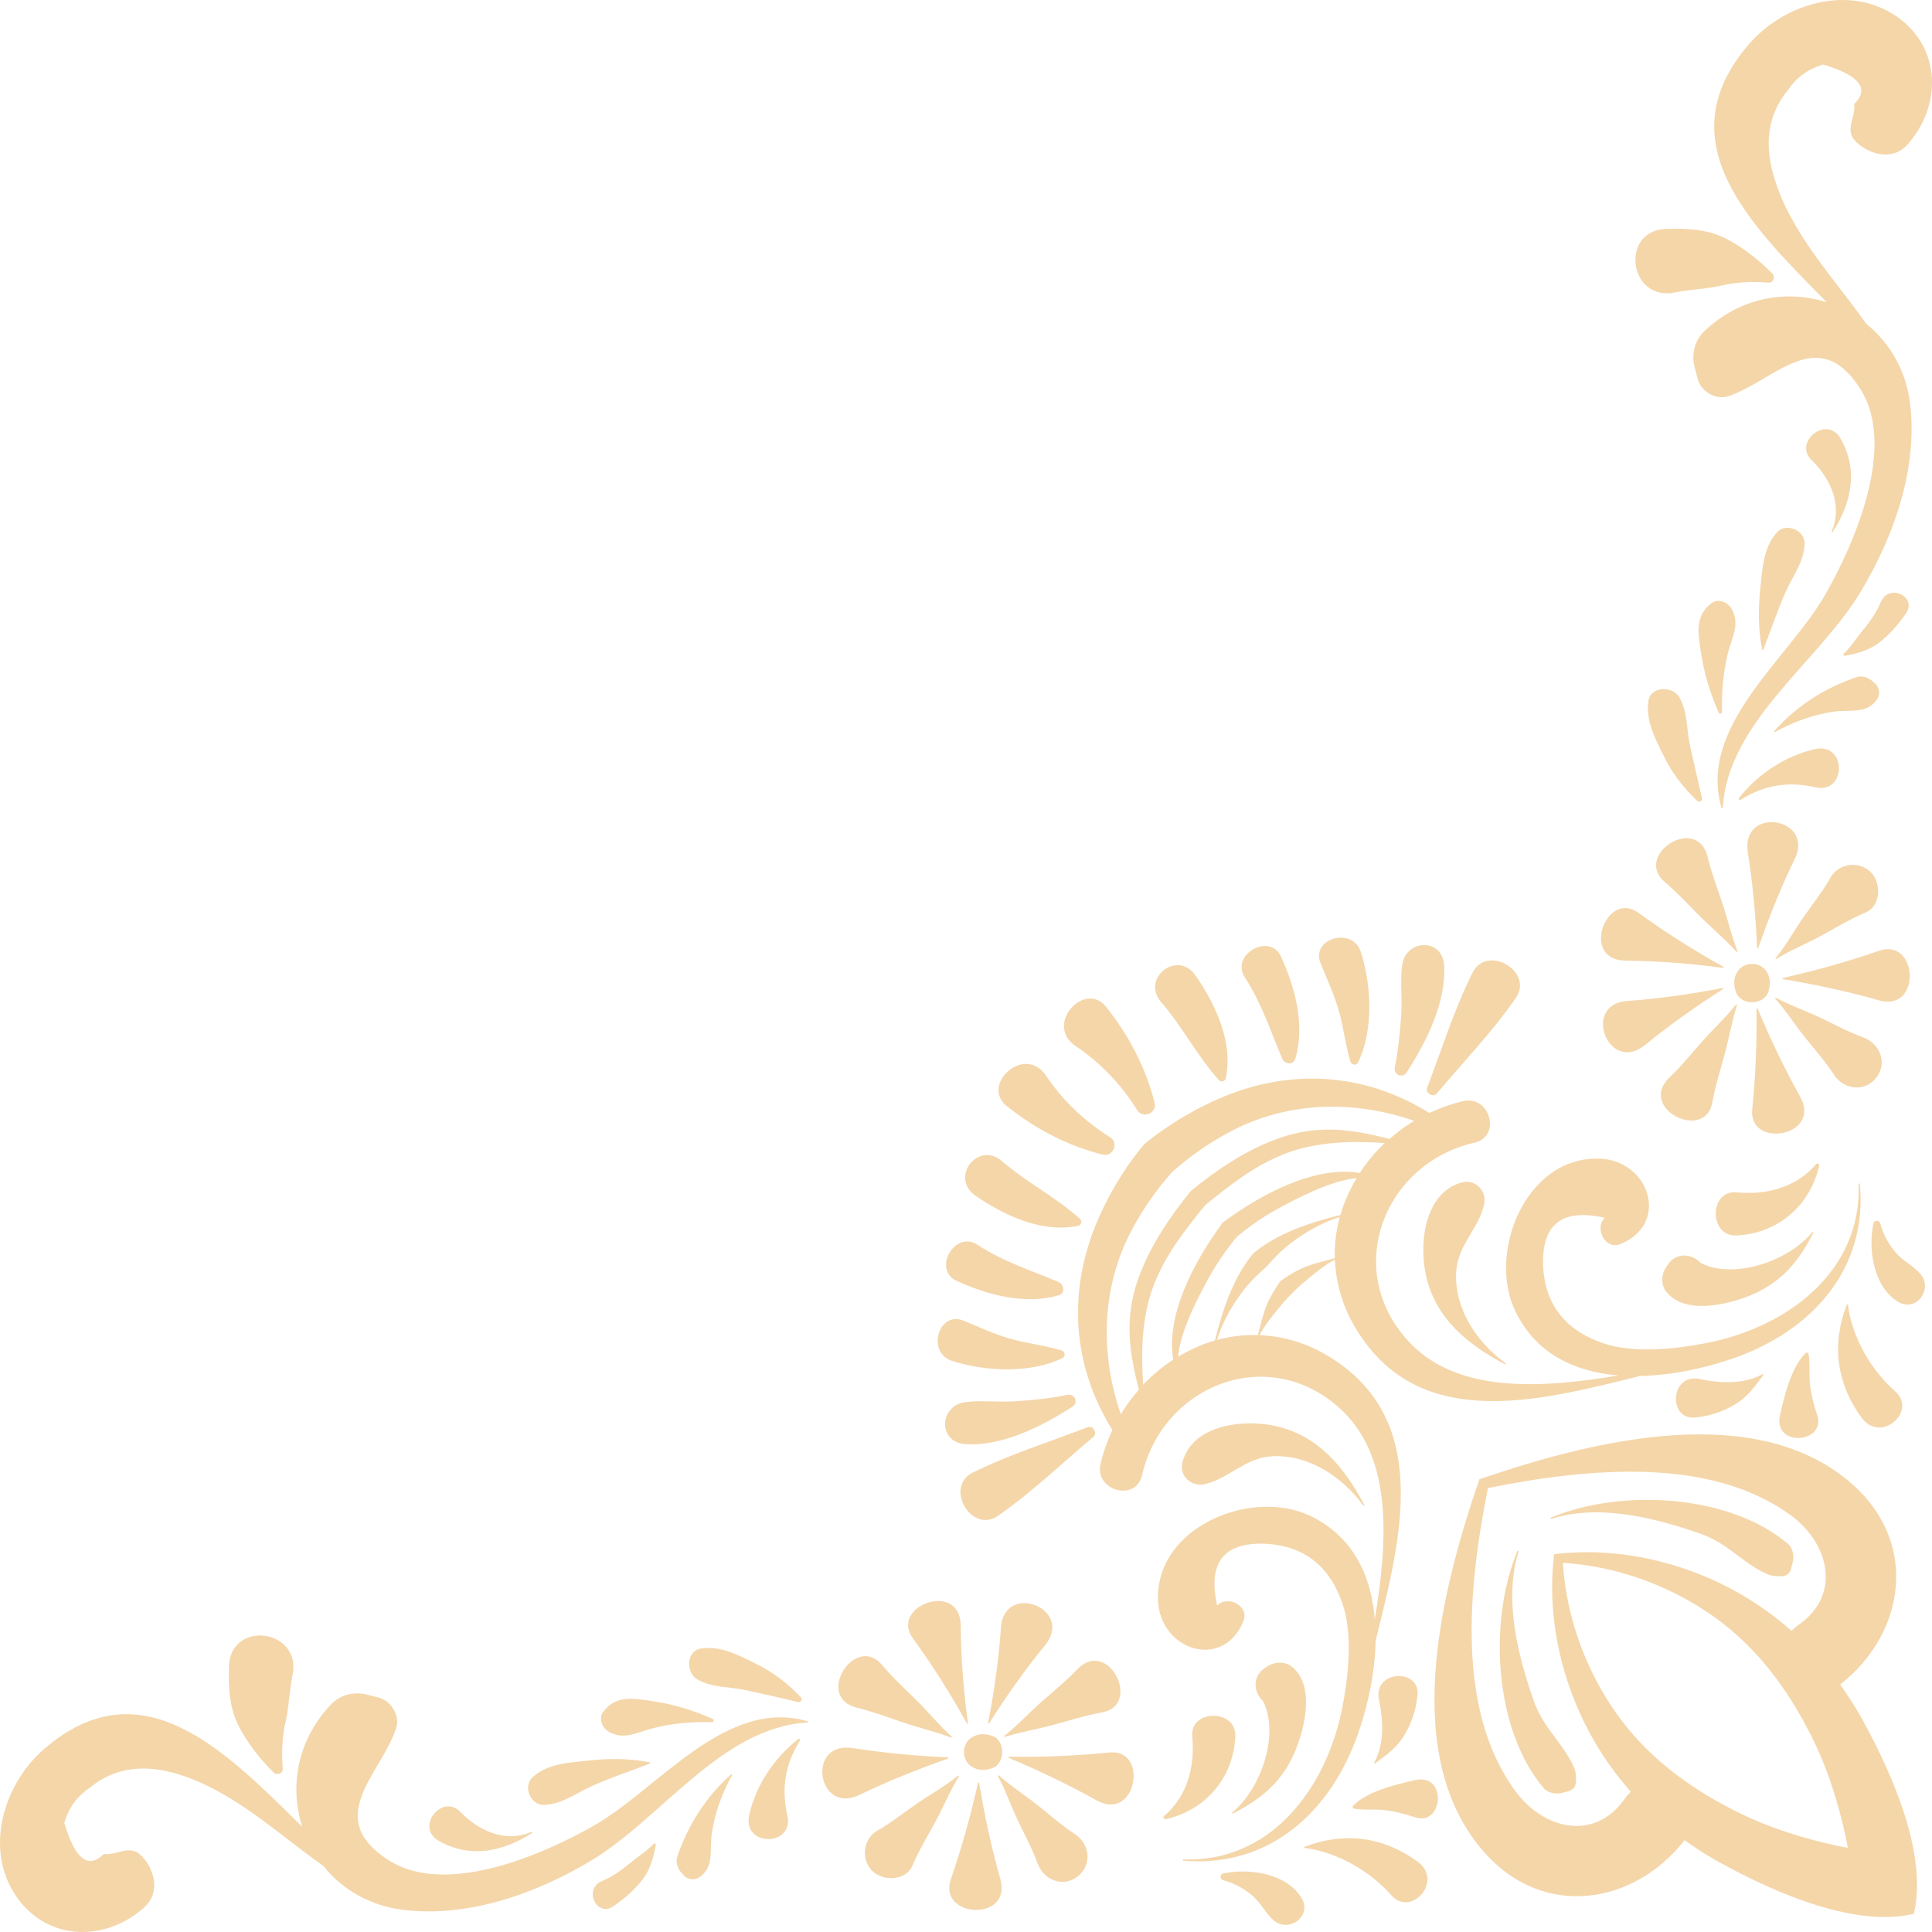 <svg xmlns="http://www.w3.org/2000/svg" width="165" height="165" viewBox="0 0 165 165" fill="none">
  <path d="M81.827 151.653C80.692 152.565 79.376 153.286 78.178 154.125C77.106 154.867 76.067 155.705 74.932 156.342C73.702 157.032 73.511 158.793 74.487 159.779C75.388 160.681 77.361 160.66 77.923 159.334C78.475 158.018 79.249 156.777 79.917 155.525C80.596 154.273 81.148 152.915 81.901 151.706C81.943 151.663 81.869 151.621 81.827 151.653Z" fill="#EAAE55" fill-opacity="0.5"/>
  <path d="M83.63 152.279C83.619 152.226 83.534 152.226 83.524 152.279C82.919 154.984 82.124 157.849 81.211 160.469C80.045 163.833 86.483 164.161 85.433 160.469C84.68 157.849 84.065 154.984 83.63 152.279Z" fill="#EAAE55" fill-opacity="0.5"/>
  <path d="M91.808 156.65C90.673 155.907 89.633 154.974 88.573 154.135C87.501 153.287 86.324 152.544 85.316 151.632C85.274 151.589 85.2 151.642 85.231 151.695C85.879 152.894 86.324 154.199 86.907 155.43C87.48 156.65 88.148 157.859 88.605 159.122C89.124 160.554 90.758 161.244 92.041 160.257C93.282 159.292 93.091 157.477 91.808 156.65Z" fill="#EAAE55" fill-opacity="0.5"/>
  <path d="M94.746 149.669C91.956 149.955 88.965 150.072 86.165 150.029C86.101 150.029 86.101 150.114 86.154 150.135C88.657 151.175 91.278 152.427 93.643 153.752C97.069 155.662 98.14 149.319 94.746 149.669Z" fill="#EAAE55" fill-opacity="0.5"/>
  <path d="M89.983 147.303C91.352 146.932 92.72 146.497 94.12 146.242C97.578 145.627 94.629 139.792 91.988 142.582C91.033 143.59 89.92 144.481 88.88 145.404C87.841 146.327 86.876 147.377 85.783 148.247C85.74 148.279 85.783 148.353 85.836 148.332C87.194 147.908 88.615 147.674 89.983 147.303Z" fill="#EAAE55" fill-opacity="0.5"/>
  <path d="M85.486 139.006C85.306 141.648 84.903 144.534 84.383 147.133C84.372 147.186 84.447 147.229 84.478 147.176C85.889 144.948 87.533 142.592 89.22 140.555C91.84 137.373 85.741 135.039 85.486 139.006Z" fill="#EAAE55" fill-opacity="0.5"/>
  <path d="M82.665 147.144C82.293 144.47 82.07 141.542 82.049 138.837C82.017 134.933 75.929 137.15 77.976 139.94C79.62 142.189 81.233 144.746 82.569 147.176C82.601 147.25 82.675 147.208 82.665 147.144Z" fill="#EAAE55" fill-opacity="0.5"/>
  <path d="M73.203 145.85C74.561 146.179 75.887 146.688 77.213 147.134C78.538 147.579 79.928 147.887 81.222 148.396C81.275 148.417 81.307 148.343 81.275 148.311C80.225 147.367 79.313 146.253 78.305 145.245C77.308 144.248 76.237 143.282 75.325 142.19C73.044 139.474 69.512 144.969 73.203 145.85Z" fill="#EAAE55" fill-opacity="0.5"/>
  <path d="M80.946 150.083C78.305 149.966 75.473 149.712 72.864 149.298C68.79 148.641 69.809 155.037 73.383 153.297C75.781 152.141 78.454 151.07 80.957 150.189C81.01 150.168 80.999 150.083 80.946 150.083Z" fill="#EAAE55" fill-opacity="0.5"/>
  <path d="M50.769 155.886C46.41 158.379 38.094 162.029 33.172 158.857C27.561 155.239 32.504 151.557 33.83 147.611C34.19 146.529 33.405 145.255 32.334 144.98C32.005 144.895 31.676 144.81 31.337 144.725C30.276 144.46 29.088 144.714 28.314 145.521C25.365 148.587 24.718 152.586 25.811 156.013C19.245 149.531 12.107 142.168 3.78 149.361C0.248 152.417 -1.407 158.029 1.468 162.071C4.151 165.837 9.094 165.827 12.35 162.867C13.602 161.732 13.273 159.971 12.35 158.793C11.173 157.276 10.197 158.496 8.861 158.337C7.535 159.673 6.41 158.782 5.488 155.674C5.87 154.401 6.58 153.414 7.63 152.714C9.868 150.825 12.562 150.687 15.299 151.547C20.019 153.043 23.605 156.522 27.614 159.355C29.237 161.382 31.655 162.835 34.699 163.143C40.215 163.705 45.816 161.7 50.472 158.91C56.476 155.324 61.599 147.526 68.96 147.112C69.024 147.112 69.034 147.027 68.971 147.006C62.002 144.958 56.232 152.756 50.769 155.886Z" fill="#EAAE55" fill-opacity="0.5"/>
  <path d="M105.501 148.311C105.607 145.913 101.598 145.966 101.821 148.311C102.065 150.868 101.407 153.404 99.402 155.112C99.286 155.218 99.413 155.388 99.551 155.366C102.988 154.592 105.342 151.802 105.501 148.311Z" fill="#EAAE55" fill-opacity="0.5"/>
  <path d="M105.236 154.793C105.183 154.836 105.247 154.899 105.3 154.878C107.729 153.637 109.5 152.173 110.582 149.616C111.463 147.547 112.354 143.802 110.222 142.264C109.691 141.882 108.843 141.935 108.312 142.264C108.249 142.306 108.185 142.338 108.132 142.38C106.902 143.133 107.05 144.523 107.867 145.277C109.341 148.237 107.591 152.894 105.236 154.793Z" fill="#EAAE55" fill-opacity="0.5"/>
  <path d="M104.462 160.002C104.165 160.066 104.186 160.501 104.462 160.575C105.406 160.84 106.244 161.275 106.986 161.922C107.686 162.537 108.079 163.375 108.747 163.98C110.009 165.125 112.099 163.672 111.166 162.113C109.914 160.002 106.679 159.525 104.462 160.002Z" fill="#EAAE55" fill-opacity="0.5"/>
  <path d="M121.062 158.984C118.124 156.851 114.804 156.427 111.42 157.721C111.367 157.743 111.378 157.817 111.431 157.817C114.21 158.188 116.978 159.769 118.834 161.87C120.5 163.769 123.332 160.639 121.062 158.984Z" fill="#EAAE55" fill-opacity="0.5"/>
  <path d="M120.818 152.035C119.163 152.416 116.787 152.968 115.557 154.22C115.483 154.294 115.514 154.442 115.62 154.464C116.405 154.612 117.222 154.506 118.028 154.57C118.994 154.655 119.906 154.888 120.828 155.195C123.257 156.033 123.661 151.377 120.818 152.035Z" fill="#EAAE55" fill-opacity="0.5"/>
  <path d="M68.165 148.523C66.139 150.114 64.537 152.491 63.986 155.016C63.381 157.753 67.868 157.743 67.242 155.016C66.712 152.692 67.062 150.677 68.324 148.64C68.388 148.544 68.25 148.459 68.165 148.523Z" fill="#EAAE55" fill-opacity="0.5"/>
  <path d="M62.447 151.536C60.284 153.457 58.778 155.833 57.844 158.56C57.674 159.048 57.876 159.599 58.215 159.96C58.289 160.034 58.353 160.109 58.427 160.194C58.724 160.522 59.318 160.597 59.69 160.353C61.037 159.472 60.581 158.008 60.793 156.586C61.047 154.825 61.663 153.16 62.522 151.6C62.554 151.547 62.49 151.505 62.447 151.536Z" fill="#EAAE55" fill-opacity="0.5"/>
  <path d="M55.839 157.467C55.192 158.125 54.428 158.592 53.728 159.186C53.028 159.769 52.275 160.279 51.427 160.639C49.772 161.34 50.971 163.748 52.349 162.825C53.304 162.178 54.163 161.425 54.874 160.523C55.532 159.685 55.818 158.602 56.009 157.573C56.03 157.478 55.913 157.393 55.839 157.467Z" fill="#EAAE55" fill-opacity="0.5"/>
  <path d="M68.154 145.361C68.398 145.414 68.568 145.127 68.398 144.947C67.2 143.706 66.022 142.804 64.463 142.041C62.999 141.319 61.535 140.545 59.881 140.789C58.597 140.969 58.555 142.847 59.541 143.42C60.803 144.152 62.373 144.045 63.784 144.364C65.248 144.682 66.701 145.011 68.154 145.361Z" fill="#EAAE55" fill-opacity="0.5"/>
  <path d="M60.803 147.08C60.941 147.08 61.016 146.868 60.878 146.804C59.244 146.083 57.568 145.563 55.797 145.298C54.121 145.043 52.572 144.736 51.501 146.221C51.119 146.751 51.427 147.536 51.925 147.854C53.241 148.681 54.418 147.928 55.797 147.589C57.452 147.165 59.117 147.037 60.803 147.08Z" fill="#EAAE55" fill-opacity="0.5"/>
  <path d="M50.26 150.359C48.584 150.539 46.813 150.603 45.508 151.759C44.606 152.554 45.317 154.209 46.494 154.145C48.022 154.071 49.157 153.169 50.525 152.544C52.148 151.812 53.845 151.26 55.5 150.613C55.542 150.592 55.553 150.528 55.5 150.518C53.75 150.157 52.021 150.168 50.26 150.359Z" fill="#EAAE55" fill-opacity="0.5"/>
  <path d="M37.436 157.19C40.109 158.76 42.973 158.134 45.423 156.554C45.487 156.512 45.434 156.437 45.37 156.458C43.164 157.413 40.852 156.342 39.324 154.751C37.765 153.138 35.453 156.024 37.436 157.19Z" fill="#EAAE55" fill-opacity="0.5"/>
  <path d="M84.277 151.122C84.362 151.111 84.447 151.09 84.531 151.069C85.953 150.793 85.953 148.459 84.531 148.194C84.447 148.173 84.362 148.162 84.277 148.141C83.301 147.961 82.325 148.576 82.325 149.626C82.325 150.687 83.301 151.313 84.277 151.122Z" fill="#EAAE55" fill-opacity="0.5"/>
  <path d="M20.465 147.568C21.239 148.99 22.236 150.263 23.382 151.388C23.647 151.642 24.177 151.472 24.145 151.069C24.05 149.711 24.082 148.385 24.39 147.048C24.697 145.722 24.708 144.385 24.983 143.059C25.79 139.113 19.68 138.306 19.553 142.327C19.5 144.163 19.584 145.934 20.465 147.568Z" fill="#EAAE55" fill-opacity="0.5"/>
  <path d="M115.96 148.131C116.809 145.733 117.434 142.879 117.487 140.099C119.683 131.326 122.388 121.003 113.202 115.677C111.356 114.605 109.447 114.107 107.57 114.032C108.026 113.109 108.853 112.165 109.5 111.369C109.776 111.03 110.084 110.722 110.391 110.415C110.699 110.107 111.006 109.799 111.346 109.523C112.131 108.866 113.085 108.038 114.008 107.593C114.083 109.47 114.592 111.38 115.652 113.226C120.977 122.414 131.287 119.708 140.07 117.512C142.849 117.459 145.702 116.823 148.099 115.985C154.75 113.64 159.502 108.399 158.844 101.121C158.834 101.057 158.738 101.047 158.738 101.121C158.993 108.611 152.65 113.311 145.893 114.669C143.199 115.21 139.55 115.624 136.866 114.701C133.674 113.597 131.977 111.422 131.786 108.176C131.637 104.569 133.387 103.168 137.057 104.007C136.135 104.877 137.089 106.754 138.362 106.256C142.668 104.537 140.886 99.02 136.495 98.946C130.258 98.84 127.002 107.041 129.431 112.017C131.213 115.677 134.565 117.173 138.235 117.47C131.733 118.541 124.361 119.114 120.171 114.425C114.676 108.282 118.283 99.328 125.931 97.588C128.243 97.068 127.256 93.503 124.955 94.044C123.947 94.278 122.982 94.628 122.07 95.052C117.318 92.092 111.791 91.265 106.138 93.058C103.571 93.875 100.336 95.551 97.695 97.747C95.488 100.378 93.812 103.625 93.006 106.192C91.214 111.847 92.041 117.374 95.001 122.127C94.576 123.04 94.226 124.005 93.993 125.013C93.452 127.315 97.016 128.302 97.536 125.989C99.275 118.34 108.227 114.733 114.369 120.228C119.057 124.419 118.484 131.792 117.413 138.296C117.116 134.625 115.61 131.272 111.961 129.49C106.986 127.061 98.787 130.318 98.893 136.556C98.968 140.948 104.483 142.741 106.201 138.423C106.711 137.15 104.833 136.195 103.953 137.118C103.125 133.447 104.515 131.686 108.121 131.845C111.367 132.036 113.531 133.723 114.645 136.927C115.567 139.611 115.154 143.261 114.613 145.956C113.255 152.714 108.556 159.058 101.068 158.804C100.993 158.804 101.004 158.899 101.068 158.91C108.365 159.536 113.616 154.783 115.96 148.131ZM95.722 120.78C93.961 115.698 94.035 110.065 96.602 105.152C97.546 103.349 98.734 101.63 100.102 100.102C101.63 98.734 103.348 97.546 105.151 96.601C110.062 94.034 115.684 93.96 120.776 95.721C120.022 96.177 119.333 96.697 118.675 97.27C115.472 96.453 112.587 96.007 109.203 97.217C106.456 98.193 103.974 99.858 101.704 101.715C99.848 103.996 98.183 106.479 97.207 109.216C95.998 112.6 96.454 115.486 97.26 118.69C96.698 119.337 96.178 120.027 95.722 120.78ZM97.631 118.255C97.44 115.539 97.514 112.685 98.384 110.171C99.339 107.423 101.11 105.152 102.935 102.924C105.151 101.11 107.432 99.328 110.179 98.373C112.693 97.503 115.546 97.429 118.262 97.62C117.445 98.394 116.734 99.243 116.13 100.177C112.322 99.529 107.729 101.959 104.43 104.41C101.98 107.72 99.551 112.314 100.198 116.112C99.264 116.727 98.405 117.449 97.631 118.255ZM100.612 115.868C100.834 113.597 102.287 110.881 103.136 109.311C103.847 107.996 104.695 106.776 105.629 105.63C106.774 104.686 107.983 103.837 109.309 103.137C110.879 102.298 113.595 100.845 115.864 100.612C115.271 101.609 114.793 102.659 114.475 103.763C111.908 104.41 109.108 105.301 107.039 107.041C105.3 109.11 104.409 111.911 103.762 114.478C102.669 114.796 101.609 115.274 100.612 115.868ZM103.932 114.436C104.409 112.897 105.247 111.433 106.212 110.181C106.795 109.417 107.474 108.791 108.164 108.176C108.779 107.486 109.405 106.807 110.168 106.224C111.431 105.259 112.884 104.41 114.422 103.943C114.114 105.078 113.966 106.256 113.998 107.455C112.873 107.783 111.844 107.943 110.784 108.516C110.285 108.781 109.818 109.078 109.362 109.396C109.044 109.852 108.747 110.319 108.482 110.818C107.909 111.879 107.75 112.897 107.421 114.032C106.244 113.979 105.067 114.128 103.932 114.436Z" fill="#EAAE55" fill-opacity="0.5"/>
  <path d="M92.9 121.883C89.623 123.146 86.228 124.207 83.078 125.766C80.607 126.997 82.972 131.028 85.231 129.458C88.117 127.453 90.683 124.981 93.378 122.711C93.749 122.403 93.356 121.703 92.9 121.883Z" fill="#EAAE55" fill-opacity="0.5"/>
  <path d="M91.171 119.125C89.676 119.433 88.169 119.581 86.653 119.677C85.263 119.772 83.821 119.571 82.442 119.751C80.204 120.037 80.076 123.177 82.442 123.336C85.603 123.538 89.018 121.798 91.596 120.133C92.126 119.783 91.787 119.008 91.171 119.125Z" fill="#EAAE55" fill-opacity="0.5"/>
  <path d="M81.317 116.228C84.181 117.14 88.032 117.32 90.758 115.973C91.033 115.835 90.948 115.422 90.673 115.337C89.283 114.912 87.862 114.764 86.451 114.382C84.998 113.99 83.662 113.343 82.261 112.78C80.161 111.932 79.09 115.517 81.317 116.228Z" fill="#EAAE55" fill-opacity="0.5"/>
  <path d="M90.386 109.481C87.989 108.473 85.688 107.752 83.481 106.309C81.529 105.036 79.62 108.431 81.689 109.386C84.298 110.584 87.554 111.465 90.386 110.627C91.002 110.457 90.895 109.704 90.386 109.481Z" fill="#EAAE55" fill-opacity="0.5"/>
  <path d="M92.243 104.102C90.206 102.256 87.671 100.993 85.581 99.169C83.555 97.397 81.063 100.558 83.311 102.118C85.794 103.826 89.018 105.333 92.084 104.685C92.349 104.632 92.434 104.272 92.243 104.102Z" fill="#EAAE55" fill-opacity="0.5"/>
  <path d="M94.799 97.121C92.624 95.753 90.779 94.013 89.347 91.88C87.512 89.122 83.704 92.655 85.984 94.469C88.435 96.411 91.118 97.832 94.162 98.607C95.075 98.829 95.584 97.609 94.799 97.121Z" fill="#EAAE55" fill-opacity="0.5"/>
  <path d="M102.881 126.753C105.003 126.265 106.329 124.483 108.684 124.366C111.77 124.217 114.677 126.148 116.416 128.567C116.458 128.62 116.543 128.578 116.512 128.514C114.857 125.395 112.651 122.647 109.034 121.809C106.233 121.162 101.874 121.639 100.993 124.854C100.665 126.032 101.747 127.018 102.881 126.753Z" fill="#EAAE55" fill-opacity="0.5"/>
  <path d="M117.434 150.603C118.368 149.902 119.195 149.351 119.842 148.343C120.542 147.25 120.945 146.03 121.062 144.736C121.264 142.455 117.233 142.635 117.774 145.181C118.135 146.889 118.251 148.937 117.36 150.528C117.339 150.571 117.392 150.634 117.434 150.603Z" fill="#EAAE55" fill-opacity="0.5"/>
  <path d="M130.969 145.203C129.601 141.288 128.423 136.545 129.696 132.503C129.717 132.44 129.622 132.418 129.59 132.471C127.129 138.381 127.564 147.643 131.817 152.693C132.189 153.138 132.889 153.255 133.419 153.117C133.621 153.064 133.812 153.011 134.013 152.958C134.363 152.863 134.586 152.534 134.596 152.194C134.628 151.377 134.522 151.048 134.14 150.369C133.101 148.481 131.743 147.42 130.969 145.203Z" fill="#EAAE55" fill-opacity="0.5"/>
  <path d="M151.706 81.907C152.915 81.144 154.262 80.603 155.524 79.924C156.776 79.245 158.017 78.481 159.332 77.929C160.658 77.367 160.679 75.393 159.778 74.492C158.791 73.505 157.041 73.707 156.341 74.937C155.704 76.072 154.877 77.112 154.124 78.184C153.286 79.382 152.565 80.698 151.653 81.833C151.61 81.865 151.653 81.939 151.706 81.907Z" fill="#EAAE55" fill-opacity="0.5"/>
  <path d="M160.456 81.207C157.837 82.119 154.973 82.915 152.268 83.519C152.215 83.53 152.215 83.615 152.268 83.626C154.962 84.061 157.826 84.676 160.456 85.429C164.148 86.479 163.819 80.03 160.456 81.207Z" fill="#EAAE55" fill-opacity="0.5"/>
  <path d="M160.244 92.029C161.231 90.756 160.541 89.111 159.109 88.591C157.847 88.135 156.627 87.467 155.418 86.894C154.188 86.321 152.883 85.865 151.685 85.218C151.631 85.186 151.578 85.26 151.621 85.302C152.533 86.321 153.276 87.499 154.124 88.56C154.973 89.621 155.895 90.66 156.638 91.795C157.465 93.09 159.279 93.281 160.244 92.029Z" fill="#EAAE55" fill-opacity="0.5"/>
  <path d="M153.732 93.641C152.406 91.276 151.154 88.655 150.115 86.151C150.093 86.098 150.009 86.098 150.009 86.162C150.051 88.963 149.934 91.955 149.648 94.745C149.309 98.14 155.652 97.068 153.732 93.641Z" fill="#EAAE55" fill-opacity="0.5"/>
  <path d="M146.243 94.129C146.498 92.729 146.932 91.36 147.304 89.992C147.675 88.623 147.908 87.201 148.343 85.854C148.354 85.801 148.29 85.759 148.258 85.801C147.389 86.894 146.349 87.849 145.416 88.899C144.493 89.939 143.602 91.053 142.594 92.007C139.794 94.638 145.628 97.588 146.243 94.129Z" fill="#EAAE55" fill-opacity="0.5"/>
  <path d="M140.537 89.217C142.573 87.541 144.928 85.886 147.155 84.475C147.208 84.443 147.177 84.369 147.113 84.379C144.514 84.889 141.629 85.302 138.988 85.483C135.031 85.737 137.365 91.838 140.537 89.217Z" fill="#EAAE55" fill-opacity="0.5"/>
  <path d="M138.839 82.045C141.534 82.067 144.472 82.29 147.145 82.661C147.198 82.671 147.24 82.597 147.187 82.565C144.758 81.229 142.191 79.605 139.953 77.972C137.153 75.934 134.925 82.024 138.839 82.045Z" fill="#EAAE55" fill-opacity="0.5"/>
  <path d="M145.84 73.197C144.96 69.495 139.465 73.028 142.181 75.33C143.262 76.242 144.228 77.303 145.235 78.311C146.243 79.308 147.346 80.221 148.301 81.281C148.333 81.324 148.407 81.281 148.386 81.228C147.877 79.924 147.558 78.544 147.123 77.218C146.678 75.881 146.169 74.555 145.84 73.197Z" fill="#EAAE55" fill-opacity="0.5"/>
  <path d="M149.277 72.847C149.701 75.457 149.945 78.3 150.062 80.932C150.062 80.995 150.146 81.006 150.168 80.942C151.037 78.428 152.109 75.754 153.276 73.367C155.015 69.792 148.619 68.784 149.277 72.847Z" fill="#EAAE55" fill-opacity="0.5"/>
  <path d="M162.069 1.468C158.017 -1.407 152.406 0.248 149.361 3.781C142.17 12.098 149.531 19.249 156.012 25.816C152.586 24.723 148.587 25.371 145.522 28.32C144.716 29.095 144.45 30.272 144.726 31.344C144.811 31.672 144.896 32.001 144.981 32.341C145.246 33.413 146.529 34.197 147.611 33.837C151.568 32.511 155.238 27.567 158.855 33.179C162.026 38.091 158.377 46.419 155.885 50.78C152.766 56.244 144.97 62.015 147.028 69.007C147.049 69.07 147.123 69.049 147.134 68.996C147.558 61.633 155.344 56.52 158.929 50.504C161.719 45.836 163.723 40.234 163.161 34.728C162.854 31.683 161.39 29.275 159.374 27.641C156.542 23.631 153.053 20.045 151.568 15.324C150.698 12.586 150.836 9.892 152.734 7.653C153.435 6.603 154.421 5.892 155.694 5.51C158.802 6.433 159.693 7.558 158.356 8.884C158.515 10.221 157.295 11.197 158.812 12.374C159.99 13.297 161.75 13.626 162.885 12.374C165.824 9.096 165.834 4.152 162.069 1.468Z" fill="#EAAE55" fill-opacity="0.5"/>
  <path d="M157.158 143.866C162.726 139.505 163.872 131.824 158.25 126.806C150.199 119.623 136.506 122.838 126.344 126.339C122.844 136.503 119.63 150.199 126.811 158.252C131.828 163.875 139.508 162.729 143.867 157.159C144.684 157.743 145.522 158.294 146.392 158.793C150.889 161.329 158.134 164.702 163.448 163.45C164.699 158.135 161.326 150.889 158.791 146.391C158.293 145.521 157.741 144.683 157.158 143.866ZM138.776 153.594C136.198 157.318 131.817 156.236 129.42 152.969C124.382 146.104 125.347 135.75 127.076 127.082C135.742 125.353 146.084 124.387 152.957 129.426C156.214 131.814 157.306 136.206 153.583 138.784C153.36 138.932 153.18 139.102 153.01 139.282C151.684 138.115 150.252 137.076 148.725 136.185C144.005 133.437 138.213 132.058 132.73 132.737C132.051 138.222 133.43 144.014 136.177 148.735C137.057 150.263 138.107 151.695 139.274 153.022C139.104 153.191 138.935 153.372 138.776 153.594ZM156.85 157.626C154.039 157.011 151.25 156.151 148.661 154.889C144.79 153.011 141.258 150.518 138.617 147.102C135.657 143.272 133.78 138.381 133.472 133.469C138.383 133.776 143.273 135.654 147.102 138.614C150.528 141.266 153.01 144.799 154.888 148.661C156.15 151.25 157.009 154.04 157.624 156.851C157.699 157.17 157.752 157.488 157.805 157.806C157.486 157.753 157.168 157.7 156.85 157.626Z" fill="#EAAE55" fill-opacity="0.5"/>
  <path d="M155.11 99.413C153.403 101.418 150.868 102.076 148.311 101.832C145.967 101.609 145.914 105.619 148.311 105.513C151.801 105.354 154.591 102.988 155.365 99.561C155.386 99.423 155.206 99.285 155.11 99.413Z" fill="#EAAE55" fill-opacity="0.5"/>
  <path d="M149.595 110.584C152.151 109.502 153.625 107.73 154.856 105.301C154.877 105.248 154.813 105.184 154.771 105.237C152.872 107.593 148.216 109.343 145.246 107.868C144.493 107.041 143.103 106.892 142.35 108.134C142.308 108.197 142.276 108.261 142.234 108.314C141.905 108.844 141.852 109.693 142.234 110.224C143.782 112.345 147.526 111.454 149.595 110.584Z" fill="#EAAE55" fill-opacity="0.5"/>
  <path d="M161.92 106.998C161.273 106.256 160.838 105.417 160.573 104.473C160.499 104.197 160.064 104.176 160 104.473C159.523 106.68 160 109.926 162.122 111.189C163.681 112.112 165.134 110.032 163.988 108.77C163.363 108.08 162.525 107.698 161.92 106.998Z" fill="#EAAE55" fill-opacity="0.5"/>
  <path d="M157.72 111.423C156.415 114.807 156.84 118.138 158.982 121.066C160.637 123.337 163.766 120.504 161.867 118.838C159.767 116.992 158.187 114.223 157.815 111.433C157.805 111.38 157.741 111.359 157.72 111.423Z" fill="#EAAE55" fill-opacity="0.5"/>
  <path d="M154.453 115.624C154.432 115.507 154.283 115.486 154.209 115.56C152.957 116.802 152.416 119.168 152.024 120.823C151.366 123.666 156.023 123.273 155.185 120.823C154.877 119.9 154.644 118.998 154.559 118.022C154.495 117.226 154.601 116.399 154.453 115.624Z" fill="#EAAE55" fill-opacity="0.5"/>
  <path d="M148.513 68.157C148.449 68.242 148.534 68.379 148.63 68.316C150.666 67.054 152.682 66.704 155.005 67.234C157.731 67.86 157.741 63.373 155.005 63.978C152.48 64.54 150.104 66.131 148.513 68.157Z" fill="#EAAE55" fill-opacity="0.5"/>
  <path d="M151.525 62.438C151.483 62.481 151.536 62.544 151.589 62.513C153.148 61.653 154.813 61.049 156.574 60.783C157.996 60.571 159.459 61.028 160.34 59.68C160.584 59.309 160.499 58.715 160.181 58.418C160.106 58.344 160.032 58.28 159.947 58.206C159.587 57.867 159.046 57.665 158.547 57.835C155.821 58.768 153.445 60.274 151.525 62.438Z" fill="#EAAE55" fill-opacity="0.5"/>
  <path d="M160.626 51.427C160.266 52.265 159.756 53.029 159.173 53.729C158.59 54.429 158.123 55.193 157.455 55.841C157.38 55.915 157.455 56.021 157.55 56.01C158.579 55.819 159.661 55.533 160.499 54.875C161.4 54.164 162.154 53.305 162.801 52.35C163.734 50.971 161.326 49.761 160.626 51.427Z" fill="#EAAE55" fill-opacity="0.5"/>
  <path d="M143.411 59.532C142.838 58.556 140.961 58.599 140.78 59.872C140.547 61.516 141.311 62.991 142.032 64.455C142.796 66.015 143.697 67.192 144.938 68.391C145.119 68.571 145.416 68.391 145.352 68.147C145.013 66.694 144.673 65.23 144.355 63.776C144.037 62.365 144.143 60.795 143.411 59.532Z" fill="#EAAE55" fill-opacity="0.5"/>
  <path d="M147.07 60.795C147.028 59.108 147.166 57.432 147.569 55.787C147.919 54.408 148.661 53.23 147.834 51.915C147.516 51.416 146.731 51.098 146.201 51.49C144.716 52.562 145.023 54.111 145.278 55.787C145.543 57.548 146.073 59.235 146.784 60.869C146.848 61.018 147.07 60.933 147.07 60.795Z" fill="#EAAE55" fill-opacity="0.5"/>
  <path d="M150.592 55.48C151.249 53.825 151.79 52.127 152.522 50.504C153.148 49.135 154.05 48 154.124 46.472C154.177 45.284 152.522 44.584 151.737 45.486C150.592 46.791 150.518 48.562 150.337 50.239C150.157 52 150.146 53.729 150.496 55.48C150.507 55.533 150.581 55.522 150.592 55.48Z" fill="#EAAE55" fill-opacity="0.5"/>
  <path d="M156.532 45.411C158.123 42.961 158.738 40.096 157.168 37.423C156.012 35.439 153.116 37.752 154.729 39.311C156.32 40.849 157.391 43.152 156.436 45.358C156.415 45.422 156.5 45.465 156.532 45.411Z" fill="#EAAE55" fill-opacity="0.5"/>
  <path d="M148.142 84.272C148.163 84.357 148.174 84.442 148.195 84.527C148.471 85.948 150.804 85.948 151.069 84.527C151.09 84.442 151.101 84.357 151.122 84.272C151.303 83.297 150.687 82.321 149.637 82.321C148.577 82.321 147.951 83.297 148.142 84.272Z" fill="#EAAE55" fill-opacity="0.5"/>
  <path d="M151.059 24.14C151.462 24.172 151.631 23.631 151.377 23.376C150.242 22.23 148.98 21.222 147.558 20.458C145.925 19.578 144.153 19.493 142.318 19.546C138.298 19.663 139.104 25.784 143.05 24.978C144.387 24.702 145.713 24.692 147.038 24.384C148.375 24.076 149.711 24.034 151.059 24.14Z" fill="#EAAE55" fill-opacity="0.5"/>
  <path d="M125.761 83.074C124.191 86.215 123.141 89.61 121.879 92.898C121.698 93.355 122.398 93.758 122.706 93.386C124.976 90.692 127.447 88.135 129.452 85.239C131.033 82.968 126.991 80.602 125.761 83.074Z" fill="#EAAE55" fill-opacity="0.5"/>
  <path d="M120.129 91.594C121.794 89.016 123.533 85.6 123.332 82.438C123.183 80.072 120.044 80.199 119.747 82.438C119.566 83.817 119.768 85.249 119.672 86.65C119.566 88.178 119.418 89.674 119.121 91.169C119.004 91.785 119.779 92.124 120.129 91.594Z" fill="#EAAE55" fill-opacity="0.5"/>
  <path d="M112.778 82.258C113.34 83.647 113.976 84.995 114.379 86.448C114.761 87.849 114.91 89.281 115.334 90.671C115.419 90.936 115.833 91.032 115.97 90.756C117.318 88.029 117.137 84.178 116.225 81.314C115.514 79.085 111.929 80.157 112.778 82.258Z" fill="#EAAE55" fill-opacity="0.5"/>
  <path d="M106.318 83.477C107.75 85.684 108.482 87.986 109.49 90.384C109.702 90.904 110.455 90.999 110.635 90.384C111.473 87.541 110.593 84.284 109.394 81.684C108.44 79.616 105.045 81.525 106.318 83.477Z" fill="#EAAE55" fill-opacity="0.5"/>
  <path d="M99.169 85.589C100.983 87.679 102.256 90.204 104.101 92.251C104.271 92.442 104.632 92.347 104.685 92.103C105.332 89.026 103.825 85.801 102.118 83.329C100.569 81.059 97.408 83.552 99.169 85.589Z" fill="#EAAE55" fill-opacity="0.5"/>
  <path d="M98.607 94.172C97.832 91.127 96.411 88.443 94.47 85.992C92.656 83.7 89.124 87.509 91.882 89.355C94.014 90.777 95.754 92.633 97.122 94.808C97.61 95.583 98.83 95.073 98.607 94.172Z" fill="#EAAE55" fill-opacity="0.5"/>
  <path d="M124.849 100.983C121.635 101.864 121.158 106.224 121.805 109.025C122.643 112.643 125.39 114.85 128.508 116.505C128.572 116.536 128.614 116.452 128.561 116.409C126.143 114.669 124.202 111.762 124.361 108.675C124.478 106.32 126.259 105.004 126.747 102.872C127.013 101.747 126.026 100.665 124.849 100.983Z" fill="#EAAE55" fill-opacity="0.5"/>
  <path d="M145.172 117.777C142.626 117.236 142.446 121.256 144.726 121.066C146.02 120.949 147.229 120.546 148.333 119.846C149.34 119.199 149.892 118.371 150.592 117.438C150.624 117.396 150.56 117.343 150.518 117.364C148.916 118.244 146.879 118.138 145.172 117.777Z" fill="#EAAE55" fill-opacity="0.5"/>
  <path d="M145.193 130.975C147.41 131.75 148.47 133.118 150.359 134.158C151.037 134.529 151.366 134.646 152.183 134.614C152.533 134.604 152.862 134.381 152.947 134.031C153 133.829 153.053 133.638 153.106 133.437C153.244 132.906 153.127 132.206 152.681 131.835C147.633 127.57 138.383 127.135 132.464 129.607C132.401 129.628 132.422 129.734 132.496 129.713C136.538 128.429 141.279 129.607 145.193 130.975Z" fill="#EAAE55" fill-opacity="0.5"/>
</svg>
